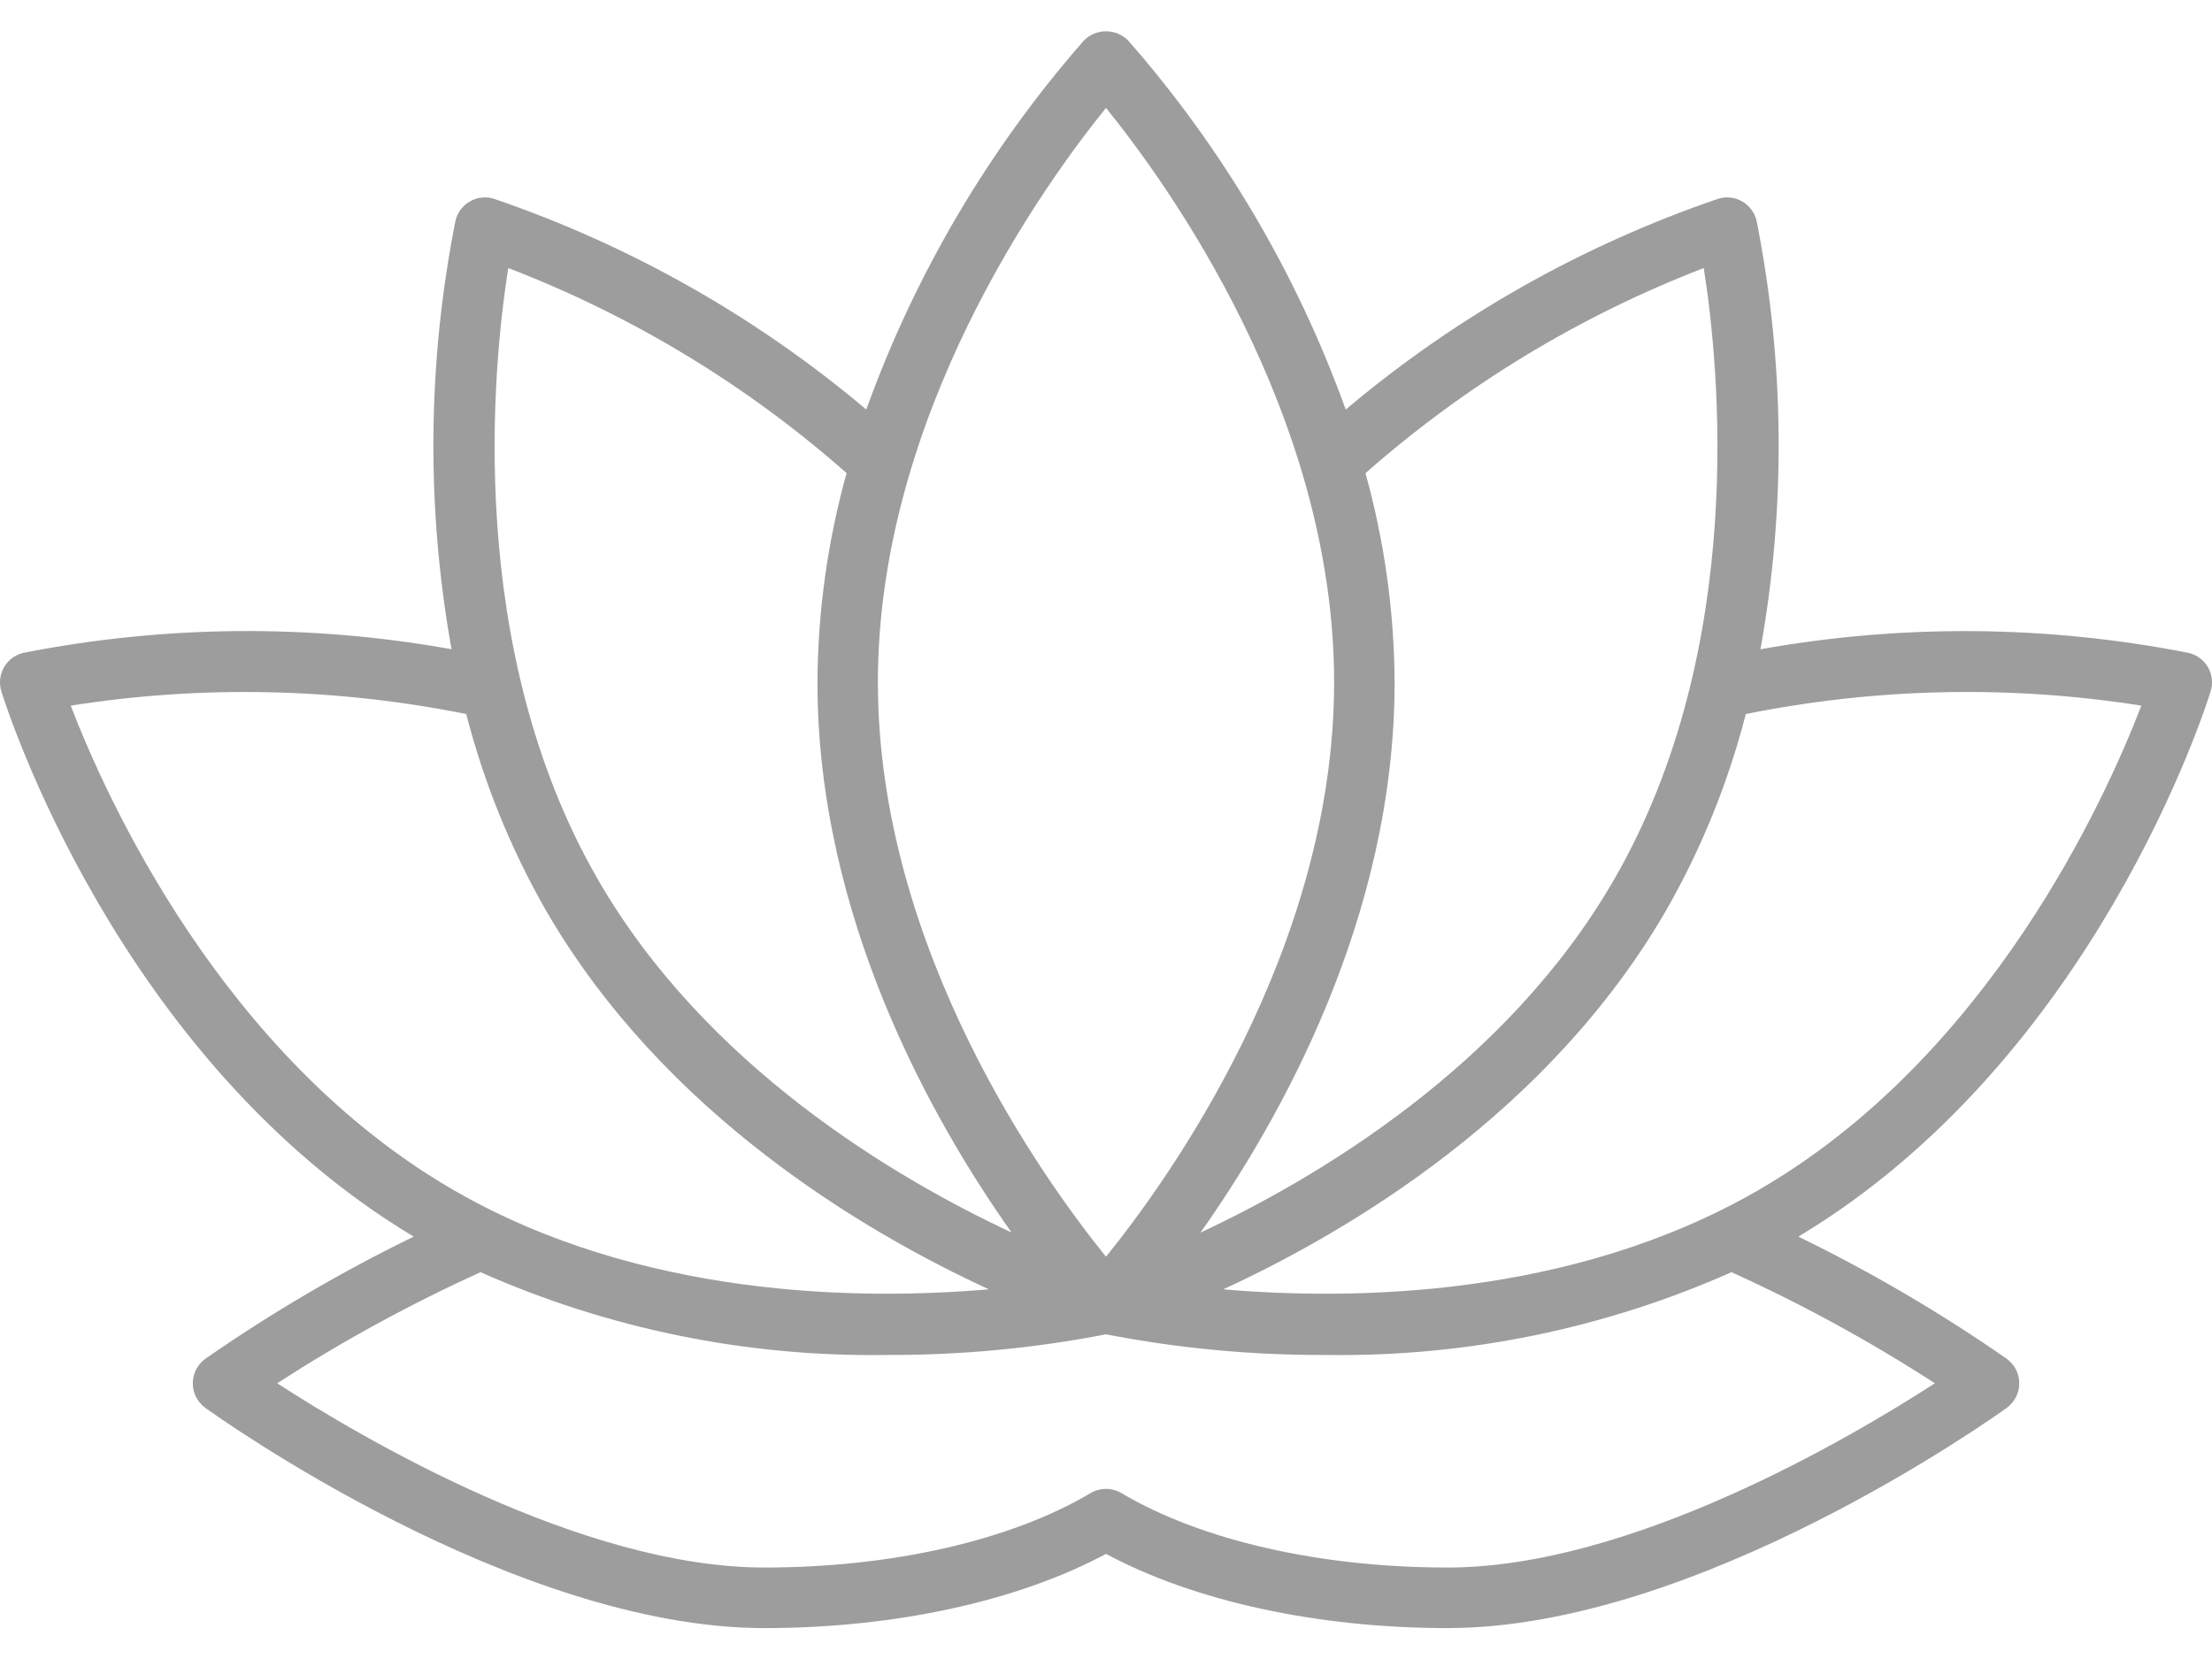 <svg width="40" height="30" viewBox="0 0 40 30" fill="none" xmlns="http://www.w3.org/2000/svg">
<path d="M39.976 12.5C39.998 12.428 40.005 12.352 39.997 12.278C39.989 12.203 39.965 12.131 39.927 12.066C39.89 12 39.839 11.944 39.778 11.899C39.718 11.854 39.649 11.823 39.575 11.806C37.022 11.304 34.397 11.282 31.835 11.741C32.296 9.177 32.272 6.55 31.765 3.995C31.748 3.922 31.716 3.852 31.672 3.792C31.627 3.731 31.57 3.681 31.505 3.643C31.44 3.605 31.368 3.581 31.293 3.573C31.218 3.564 31.143 3.572 31.071 3.594C28.608 4.435 26.324 5.728 24.335 7.406C23.452 4.956 22.118 2.692 20.401 0.733C20.349 0.68 20.286 0.638 20.218 0.609C20.149 0.581 20.075 0.566 20 0.566C19.926 0.566 19.852 0.581 19.783 0.609C19.715 0.638 19.652 0.68 19.6 0.733C17.883 2.692 16.548 4.956 15.665 7.406C13.677 5.728 11.393 4.435 8.93 3.594C8.858 3.572 8.783 3.564 8.708 3.573C8.633 3.581 8.561 3.605 8.496 3.643C8.43 3.68 8.374 3.731 8.329 3.791C8.284 3.852 8.253 3.921 8.236 3.994C7.729 6.549 7.705 9.177 8.165 11.74C5.604 11.281 2.979 11.303 0.425 11.805C0.352 11.822 0.283 11.854 0.222 11.898C0.162 11.943 0.111 12 0.073 12.065C0.036 12.13 0.012 12.203 0.003 12.277C-0.005 12.352 0.002 12.428 0.024 12.5C0.109 12.773 2.125 19.151 7.481 22.362C6.17 23 4.91 23.739 3.713 24.571C3.643 24.622 3.586 24.689 3.546 24.766C3.507 24.843 3.486 24.928 3.486 25.015C3.486 25.102 3.507 25.187 3.546 25.264C3.586 25.341 3.643 25.408 3.713 25.459C3.939 25.621 9.289 29.441 13.822 29.441C16.178 29.441 18.407 28.954 20 28.099C21.594 28.954 23.822 29.441 26.178 29.441C30.712 29.441 36.062 25.621 36.288 25.459C36.358 25.408 36.415 25.341 36.455 25.264C36.494 25.187 36.515 25.102 36.515 25.015C36.515 24.928 36.494 24.843 36.455 24.766C36.415 24.689 36.358 24.622 36.288 24.571C35.091 23.739 33.831 23 32.52 22.362C37.875 19.15 39.892 12.772 39.976 12.5ZM30.809 4.847C31.085 6.585 31.612 11.707 29.188 15.905C27.241 19.277 23.828 21.297 21.709 22.289C23.137 20.269 25.219 16.598 25.219 12.338C25.212 11.06 25.035 9.788 24.692 8.557C26.495 6.967 28.567 5.711 30.809 4.847ZM20 1.951C21.108 3.319 24.125 7.491 24.125 12.338C24.125 17.186 21.108 21.358 20 22.725C18.893 21.358 15.875 17.188 15.875 12.338C15.875 7.489 18.893 3.319 20 1.951ZM9.191 4.847C11.435 5.709 13.507 6.965 15.309 8.555C14.966 9.787 14.789 11.058 14.782 12.337C14.782 16.596 16.863 20.268 18.292 22.287C16.172 21.297 12.76 19.277 10.813 15.906C8.389 11.706 8.916 6.583 9.191 4.847ZM1.279 12.76C3.653 12.386 6.075 12.438 8.431 12.912C8.75 14.151 9.232 15.341 9.866 16.452C11.996 20.14 15.634 22.28 17.881 23.315C15.55 23.516 11.583 23.471 8.212 21.526C4.013 19.102 1.909 14.402 1.279 12.76ZM26.178 28.346C23.872 28.346 21.722 27.856 20.279 27C20.195 26.95 20.099 26.924 20 26.924C19.902 26.924 19.806 26.95 19.721 27C18.279 27.856 16.128 28.346 13.822 28.346C10.52 28.346 6.556 26.012 5.012 25.014C6.187 24.254 7.416 23.583 8.689 23.005C10.996 24.029 13.497 24.539 16.02 24.502C17.356 24.508 18.689 24.383 20 24.129C21.312 24.383 22.645 24.508 23.981 24.502C26.504 24.539 29.005 24.029 31.311 23.005C32.585 23.583 33.814 24.254 34.989 25.014C33.445 26.012 29.481 28.346 26.178 28.346ZM31.789 21.526C28.418 23.473 24.452 23.516 22.12 23.315C24.367 22.28 28.005 20.141 30.135 16.452C30.769 15.341 31.251 14.151 31.57 12.912C33.926 12.437 36.348 12.386 38.722 12.76C38.092 14.402 35.988 19.102 31.789 21.526Z" fill="#9D9D9D"/>
</svg>
